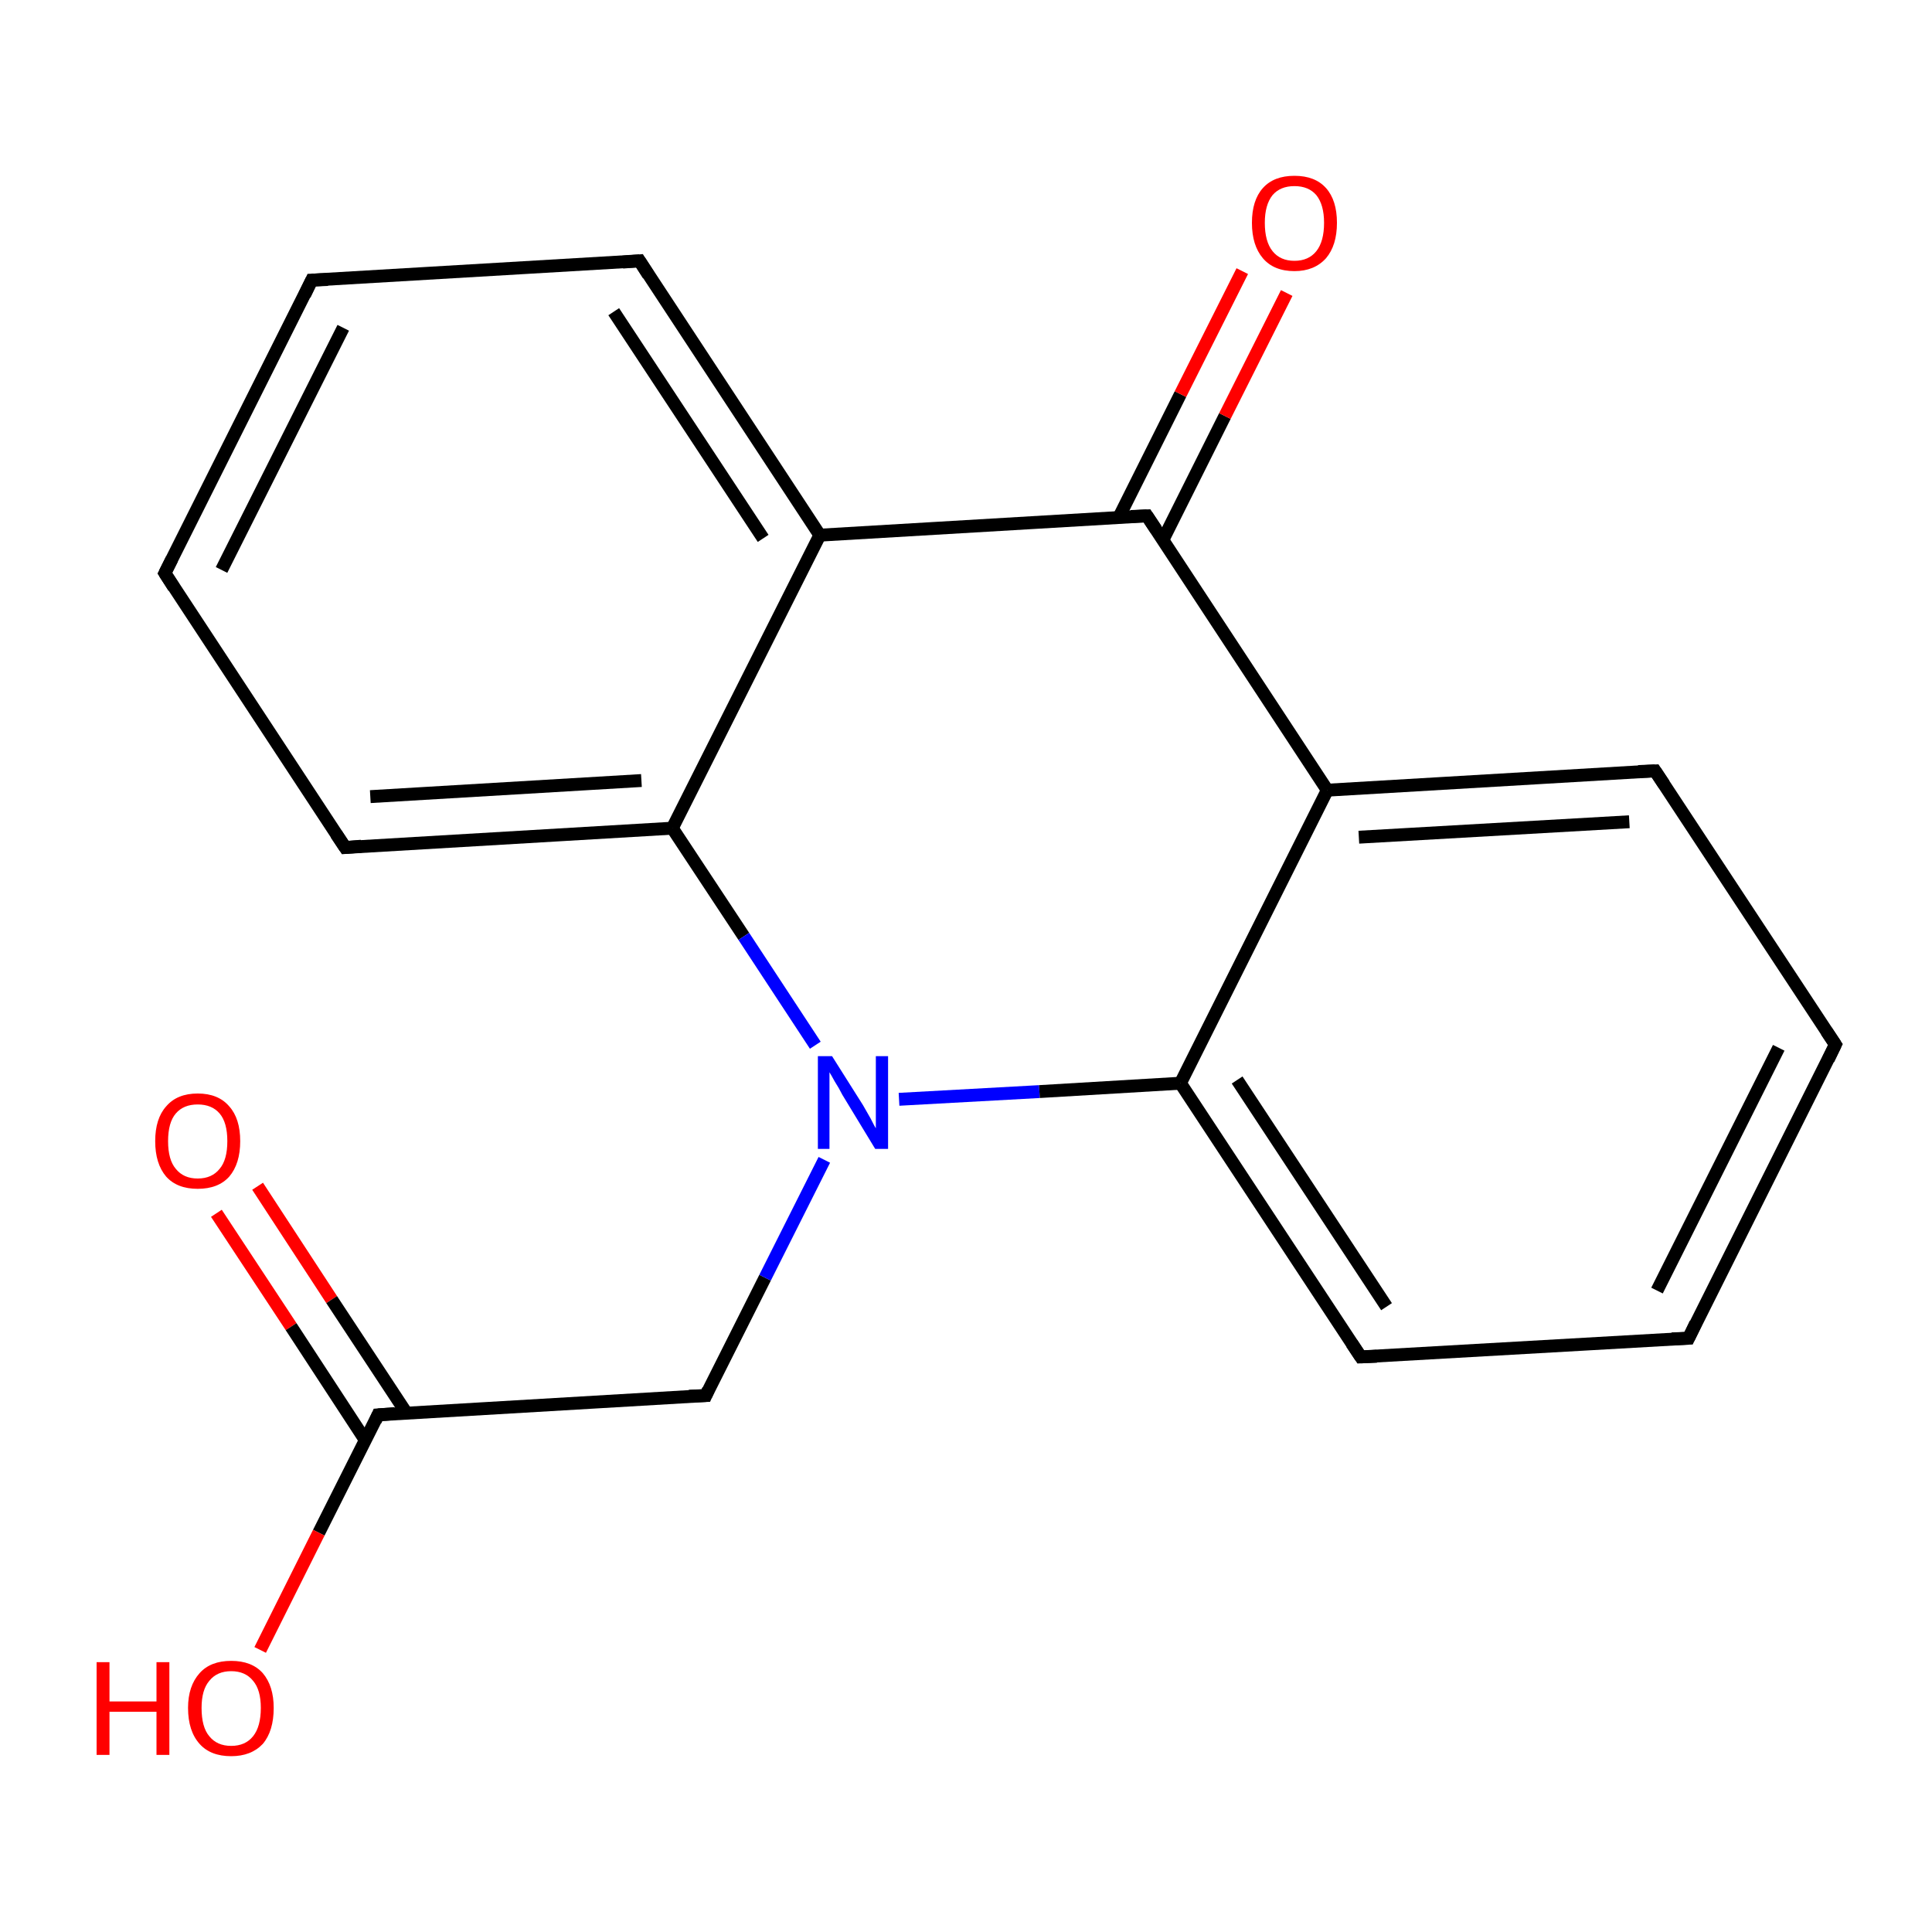 <?xml version='1.0' encoding='iso-8859-1'?>
<svg version='1.1' baseProfile='full'
              xmlns='http://www.w3.org/2000/svg'
                      xmlns:rdkit='http://www.rdkit.org/xml'
                      xmlns:xlink='http://www.w3.org/1999/xlink'
                  xml:space='preserve'
width='300px' height='300px' viewBox='0 0 300 300'>
<!-- END OF HEADER -->
<rect style='opacity:1.0;fill:#FFFFFF;stroke:none' width='300.0' height='300.0' x='0.0' y='0.0'> </rect>
<path class='bond-0 atom-0 atom-1' d='M 40.0,184.2 L 51.5,201.8' style='fill:none;fill-rule:evenodd;stroke:#FF0000;stroke-width:2.0px;stroke-linecap:butt;stroke-linejoin:miter;stroke-opacity:1' />
<path class='bond-0 atom-0 atom-1' d='M 51.5,201.8 L 63.1,219.4' style='fill:none;fill-rule:evenodd;stroke:#000000;stroke-width:2.0px;stroke-linecap:butt;stroke-linejoin:miter;stroke-opacity:1' />
<path class='bond-0 atom-0 atom-1' d='M 33.6,188.4 L 45.2,206.0' style='fill:none;fill-rule:evenodd;stroke:#FF0000;stroke-width:2.0px;stroke-linecap:butt;stroke-linejoin:miter;stroke-opacity:1' />
<path class='bond-0 atom-0 atom-1' d='M 45.2,206.0 L 56.7,223.6' style='fill:none;fill-rule:evenodd;stroke:#000000;stroke-width:2.0px;stroke-linecap:butt;stroke-linejoin:miter;stroke-opacity:1' />
<path class='bond-1 atom-1 atom-2' d='M 58.7,219.7 L 49.5,238.0' style='fill:none;fill-rule:evenodd;stroke:#000000;stroke-width:2.0px;stroke-linecap:butt;stroke-linejoin:miter;stroke-opacity:1' />
<path class='bond-1 atom-1 atom-2' d='M 49.5,238.0 L 40.4,256.2' style='fill:none;fill-rule:evenodd;stroke:#FF0000;stroke-width:2.0px;stroke-linecap:butt;stroke-linejoin:miter;stroke-opacity:1' />
<path class='bond-2 atom-1 atom-3' d='M 58.7,219.7 L 109.6,216.7' style='fill:none;fill-rule:evenodd;stroke:#000000;stroke-width:2.0px;stroke-linecap:butt;stroke-linejoin:miter;stroke-opacity:1' />
<path class='bond-3 atom-3 atom-4' d='M 109.6,216.7 L 118.8,198.4' style='fill:none;fill-rule:evenodd;stroke:#000000;stroke-width:2.0px;stroke-linecap:butt;stroke-linejoin:miter;stroke-opacity:1' />
<path class='bond-3 atom-3 atom-4' d='M 118.8,198.4 L 128.0,180.1' style='fill:none;fill-rule:evenodd;stroke:#0000FF;stroke-width:2.0px;stroke-linecap:butt;stroke-linejoin:miter;stroke-opacity:1' />
<path class='bond-4 atom-4 atom-5' d='M 139.6,170.7 L 161.4,169.5' style='fill:none;fill-rule:evenodd;stroke:#0000FF;stroke-width:2.0px;stroke-linecap:butt;stroke-linejoin:miter;stroke-opacity:1' />
<path class='bond-4 atom-4 atom-5' d='M 161.4,169.5 L 183.3,168.2' style='fill:none;fill-rule:evenodd;stroke:#000000;stroke-width:2.0px;stroke-linecap:butt;stroke-linejoin:miter;stroke-opacity:1' />
<path class='bond-5 atom-5 atom-6' d='M 183.3,168.2 L 211.3,210.7' style='fill:none;fill-rule:evenodd;stroke:#000000;stroke-width:2.0px;stroke-linecap:butt;stroke-linejoin:miter;stroke-opacity:1' />
<path class='bond-5 atom-5 atom-6' d='M 192.1,167.7 L 215.3,202.9' style='fill:none;fill-rule:evenodd;stroke:#000000;stroke-width:2.0px;stroke-linecap:butt;stroke-linejoin:miter;stroke-opacity:1' />
<path class='bond-6 atom-6 atom-7' d='M 211.3,210.7 L 262.2,207.8' style='fill:none;fill-rule:evenodd;stroke:#000000;stroke-width:2.0px;stroke-linecap:butt;stroke-linejoin:miter;stroke-opacity:1' />
<path class='bond-7 atom-7 atom-8' d='M 262.2,207.8 L 285.0,162.2' style='fill:none;fill-rule:evenodd;stroke:#000000;stroke-width:2.0px;stroke-linecap:butt;stroke-linejoin:miter;stroke-opacity:1' />
<path class='bond-7 atom-7 atom-8' d='M 257.3,200.4 L 276.2,162.7' style='fill:none;fill-rule:evenodd;stroke:#000000;stroke-width:2.0px;stroke-linecap:butt;stroke-linejoin:miter;stroke-opacity:1' />
<path class='bond-8 atom-8 atom-9' d='M 285.0,162.2 L 257.0,119.7' style='fill:none;fill-rule:evenodd;stroke:#000000;stroke-width:2.0px;stroke-linecap:butt;stroke-linejoin:miter;stroke-opacity:1' />
<path class='bond-9 atom-9 atom-10' d='M 257.0,119.7 L 206.1,122.7' style='fill:none;fill-rule:evenodd;stroke:#000000;stroke-width:2.0px;stroke-linecap:butt;stroke-linejoin:miter;stroke-opacity:1' />
<path class='bond-9 atom-9 atom-10' d='M 253.0,127.6 L 211.0,130.0' style='fill:none;fill-rule:evenodd;stroke:#000000;stroke-width:2.0px;stroke-linecap:butt;stroke-linejoin:miter;stroke-opacity:1' />
<path class='bond-10 atom-10 atom-11' d='M 206.1,122.7 L 178.1,80.1' style='fill:none;fill-rule:evenodd;stroke:#000000;stroke-width:2.0px;stroke-linecap:butt;stroke-linejoin:miter;stroke-opacity:1' />
<path class='bond-11 atom-11 atom-12' d='M 180.6,83.8 L 190.2,64.6' style='fill:none;fill-rule:evenodd;stroke:#000000;stroke-width:2.0px;stroke-linecap:butt;stroke-linejoin:miter;stroke-opacity:1' />
<path class='bond-11 atom-11 atom-12' d='M 190.2,64.6 L 199.8,45.5' style='fill:none;fill-rule:evenodd;stroke:#FF0000;stroke-width:2.0px;stroke-linecap:butt;stroke-linejoin:miter;stroke-opacity:1' />
<path class='bond-11 atom-11 atom-12' d='M 173.7,80.4 L 183.3,61.2' style='fill:none;fill-rule:evenodd;stroke:#000000;stroke-width:2.0px;stroke-linecap:butt;stroke-linejoin:miter;stroke-opacity:1' />
<path class='bond-11 atom-11 atom-12' d='M 183.3,61.2 L 192.9,42.1' style='fill:none;fill-rule:evenodd;stroke:#FF0000;stroke-width:2.0px;stroke-linecap:butt;stroke-linejoin:miter;stroke-opacity:1' />
<path class='bond-12 atom-11 atom-13' d='M 178.1,80.1 L 127.3,83.1' style='fill:none;fill-rule:evenodd;stroke:#000000;stroke-width:2.0px;stroke-linecap:butt;stroke-linejoin:miter;stroke-opacity:1' />
<path class='bond-13 atom-13 atom-14' d='M 127.3,83.1 L 99.3,40.5' style='fill:none;fill-rule:evenodd;stroke:#000000;stroke-width:2.0px;stroke-linecap:butt;stroke-linejoin:miter;stroke-opacity:1' />
<path class='bond-13 atom-13 atom-14' d='M 118.5,83.6 L 95.3,48.4' style='fill:none;fill-rule:evenodd;stroke:#000000;stroke-width:2.0px;stroke-linecap:butt;stroke-linejoin:miter;stroke-opacity:1' />
<path class='bond-14 atom-14 atom-15' d='M 99.3,40.5 L 48.4,43.5' style='fill:none;fill-rule:evenodd;stroke:#000000;stroke-width:2.0px;stroke-linecap:butt;stroke-linejoin:miter;stroke-opacity:1' />
<path class='bond-15 atom-15 atom-16' d='M 48.4,43.5 L 25.6,89.0' style='fill:none;fill-rule:evenodd;stroke:#000000;stroke-width:2.0px;stroke-linecap:butt;stroke-linejoin:miter;stroke-opacity:1' />
<path class='bond-15 atom-15 atom-16' d='M 53.3,50.9 L 34.4,88.5' style='fill:none;fill-rule:evenodd;stroke:#000000;stroke-width:2.0px;stroke-linecap:butt;stroke-linejoin:miter;stroke-opacity:1' />
<path class='bond-16 atom-16 atom-17' d='M 25.6,89.0 L 53.6,131.6' style='fill:none;fill-rule:evenodd;stroke:#000000;stroke-width:2.0px;stroke-linecap:butt;stroke-linejoin:miter;stroke-opacity:1' />
<path class='bond-17 atom-17 atom-18' d='M 53.6,131.6 L 104.4,128.6' style='fill:none;fill-rule:evenodd;stroke:#000000;stroke-width:2.0px;stroke-linecap:butt;stroke-linejoin:miter;stroke-opacity:1' />
<path class='bond-17 atom-17 atom-18' d='M 57.5,123.7 L 99.6,121.2' style='fill:none;fill-rule:evenodd;stroke:#000000;stroke-width:2.0px;stroke-linecap:butt;stroke-linejoin:miter;stroke-opacity:1' />
<path class='bond-18 atom-18 atom-4' d='M 104.4,128.6 L 115.5,145.4' style='fill:none;fill-rule:evenodd;stroke:#000000;stroke-width:2.0px;stroke-linecap:butt;stroke-linejoin:miter;stroke-opacity:1' />
<path class='bond-18 atom-18 atom-4' d='M 115.5,145.4 L 126.6,162.3' style='fill:none;fill-rule:evenodd;stroke:#0000FF;stroke-width:2.0px;stroke-linecap:butt;stroke-linejoin:miter;stroke-opacity:1' />
<path class='bond-19 atom-10 atom-5' d='M 206.1,122.7 L 183.3,168.2' style='fill:none;fill-rule:evenodd;stroke:#000000;stroke-width:2.0px;stroke-linecap:butt;stroke-linejoin:miter;stroke-opacity:1' />
<path class='bond-20 atom-18 atom-13' d='M 104.4,128.6 L 127.3,83.1' style='fill:none;fill-rule:evenodd;stroke:#000000;stroke-width:2.0px;stroke-linecap:butt;stroke-linejoin:miter;stroke-opacity:1' />
<path d='M 58.3,220.6 L 58.7,219.7 L 61.3,219.5' style='fill:none;stroke:#000000;stroke-width:2.0px;stroke-linecap:butt;stroke-linejoin:miter;stroke-miterlimit:10;stroke-opacity:1;' />
<path d='M 107.0,216.8 L 109.6,216.7 L 110.0,215.8' style='fill:none;stroke:#000000;stroke-width:2.0px;stroke-linecap:butt;stroke-linejoin:miter;stroke-miterlimit:10;stroke-opacity:1;' />
<path d='M 209.9,208.6 L 211.3,210.7 L 213.8,210.6' style='fill:none;stroke:#000000;stroke-width:2.0px;stroke-linecap:butt;stroke-linejoin:miter;stroke-miterlimit:10;stroke-opacity:1;' />
<path d='M 259.6,207.9 L 262.2,207.8 L 263.3,205.5' style='fill:none;stroke:#000000;stroke-width:2.0px;stroke-linecap:butt;stroke-linejoin:miter;stroke-miterlimit:10;stroke-opacity:1;' />
<path d='M 283.9,164.5 L 285.0,162.2 L 283.6,160.1' style='fill:none;stroke:#000000;stroke-width:2.0px;stroke-linecap:butt;stroke-linejoin:miter;stroke-miterlimit:10;stroke-opacity:1;' />
<path d='M 258.4,121.8 L 257.0,119.7 L 254.4,119.8' style='fill:none;stroke:#000000;stroke-width:2.0px;stroke-linecap:butt;stroke-linejoin:miter;stroke-miterlimit:10;stroke-opacity:1;' />
<path d='M 179.5,82.2 L 178.1,80.1 L 175.6,80.2' style='fill:none;stroke:#000000;stroke-width:2.0px;stroke-linecap:butt;stroke-linejoin:miter;stroke-miterlimit:10;stroke-opacity:1;' />
<path d='M 100.7,42.7 L 99.3,40.5 L 96.7,40.7' style='fill:none;stroke:#000000;stroke-width:2.0px;stroke-linecap:butt;stroke-linejoin:miter;stroke-miterlimit:10;stroke-opacity:1;' />
<path d='M 50.9,43.4 L 48.4,43.5 L 47.3,45.8' style='fill:none;stroke:#000000;stroke-width:2.0px;stroke-linecap:butt;stroke-linejoin:miter;stroke-miterlimit:10;stroke-opacity:1;' />
<path d='M 26.7,86.8 L 25.6,89.0 L 27.0,91.2' style='fill:none;stroke:#000000;stroke-width:2.0px;stroke-linecap:butt;stroke-linejoin:miter;stroke-miterlimit:10;stroke-opacity:1;' />
<path d='M 52.2,129.5 L 53.6,131.6 L 56.1,131.4' style='fill:none;stroke:#000000;stroke-width:2.0px;stroke-linecap:butt;stroke-linejoin:miter;stroke-miterlimit:10;stroke-opacity:1;' />
<path class='atom-0' d='M 24.1 177.2
Q 24.1 173.7, 25.8 171.8
Q 27.5 169.8, 30.7 169.8
Q 33.9 169.8, 35.6 171.8
Q 37.3 173.7, 37.3 177.2
Q 37.3 180.7, 35.6 182.7
Q 33.9 184.6, 30.7 184.6
Q 27.5 184.6, 25.8 182.7
Q 24.1 180.7, 24.1 177.2
M 30.7 183.0
Q 32.9 183.0, 34.1 181.5
Q 35.3 180.1, 35.3 177.2
Q 35.3 174.3, 34.1 172.9
Q 32.9 171.5, 30.7 171.5
Q 28.5 171.5, 27.3 172.9
Q 26.1 174.3, 26.1 177.2
Q 26.1 180.1, 27.3 181.5
Q 28.5 183.0, 30.7 183.0
' fill='#FF0000'/>
<path class='atom-2' d='M 15.0 258.1
L 17.0 258.1
L 17.0 264.2
L 24.3 264.2
L 24.3 258.1
L 26.3 258.1
L 26.3 272.5
L 24.3 272.5
L 24.3 265.8
L 17.0 265.8
L 17.0 272.5
L 15.0 272.5
L 15.0 258.1
' fill='#FF0000'/>
<path class='atom-2' d='M 29.2 265.2
Q 29.2 261.8, 31.0 259.8
Q 32.7 257.9, 35.9 257.9
Q 39.1 257.9, 40.8 259.8
Q 42.5 261.8, 42.5 265.2
Q 42.5 268.8, 40.8 270.8
Q 39.0 272.7, 35.9 272.7
Q 32.7 272.7, 31.0 270.8
Q 29.2 268.8, 29.2 265.2
M 35.9 271.1
Q 38.1 271.1, 39.3 269.6
Q 40.5 268.1, 40.5 265.2
Q 40.5 262.4, 39.3 261.0
Q 38.1 259.5, 35.9 259.5
Q 33.7 259.5, 32.5 261.0
Q 31.3 262.4, 31.3 265.2
Q 31.3 268.2, 32.5 269.6
Q 33.7 271.1, 35.9 271.1
' fill='#FF0000'/>
<path class='atom-4' d='M 129.2 164.0
L 134.0 171.6
Q 134.4 172.3, 135.2 173.7
Q 135.9 175.1, 136.0 175.2
L 136.0 164.0
L 137.9 164.0
L 137.9 178.4
L 135.9 178.4
L 130.8 170.0
Q 130.3 169.0, 129.6 167.9
Q 129.0 166.8, 128.8 166.5
L 128.8 178.4
L 127.0 178.4
L 127.0 164.0
L 129.2 164.0
' fill='#0000FF'/>
<path class='atom-12' d='M 194.4 34.6
Q 194.4 31.1, 196.1 29.2
Q 197.8 27.3, 201.0 27.3
Q 204.2 27.3, 205.9 29.2
Q 207.6 31.1, 207.6 34.6
Q 207.6 38.1, 205.9 40.1
Q 204.1 42.1, 201.0 42.1
Q 197.8 42.1, 196.1 40.1
Q 194.4 38.1, 194.4 34.6
M 201.0 40.5
Q 203.2 40.5, 204.4 39.0
Q 205.6 37.5, 205.6 34.6
Q 205.6 31.8, 204.4 30.3
Q 203.2 28.9, 201.0 28.9
Q 198.8 28.9, 197.6 30.3
Q 196.4 31.8, 196.4 34.6
Q 196.4 37.5, 197.6 39.0
Q 198.8 40.5, 201.0 40.5
' fill='#FF0000'/>
</svg>
